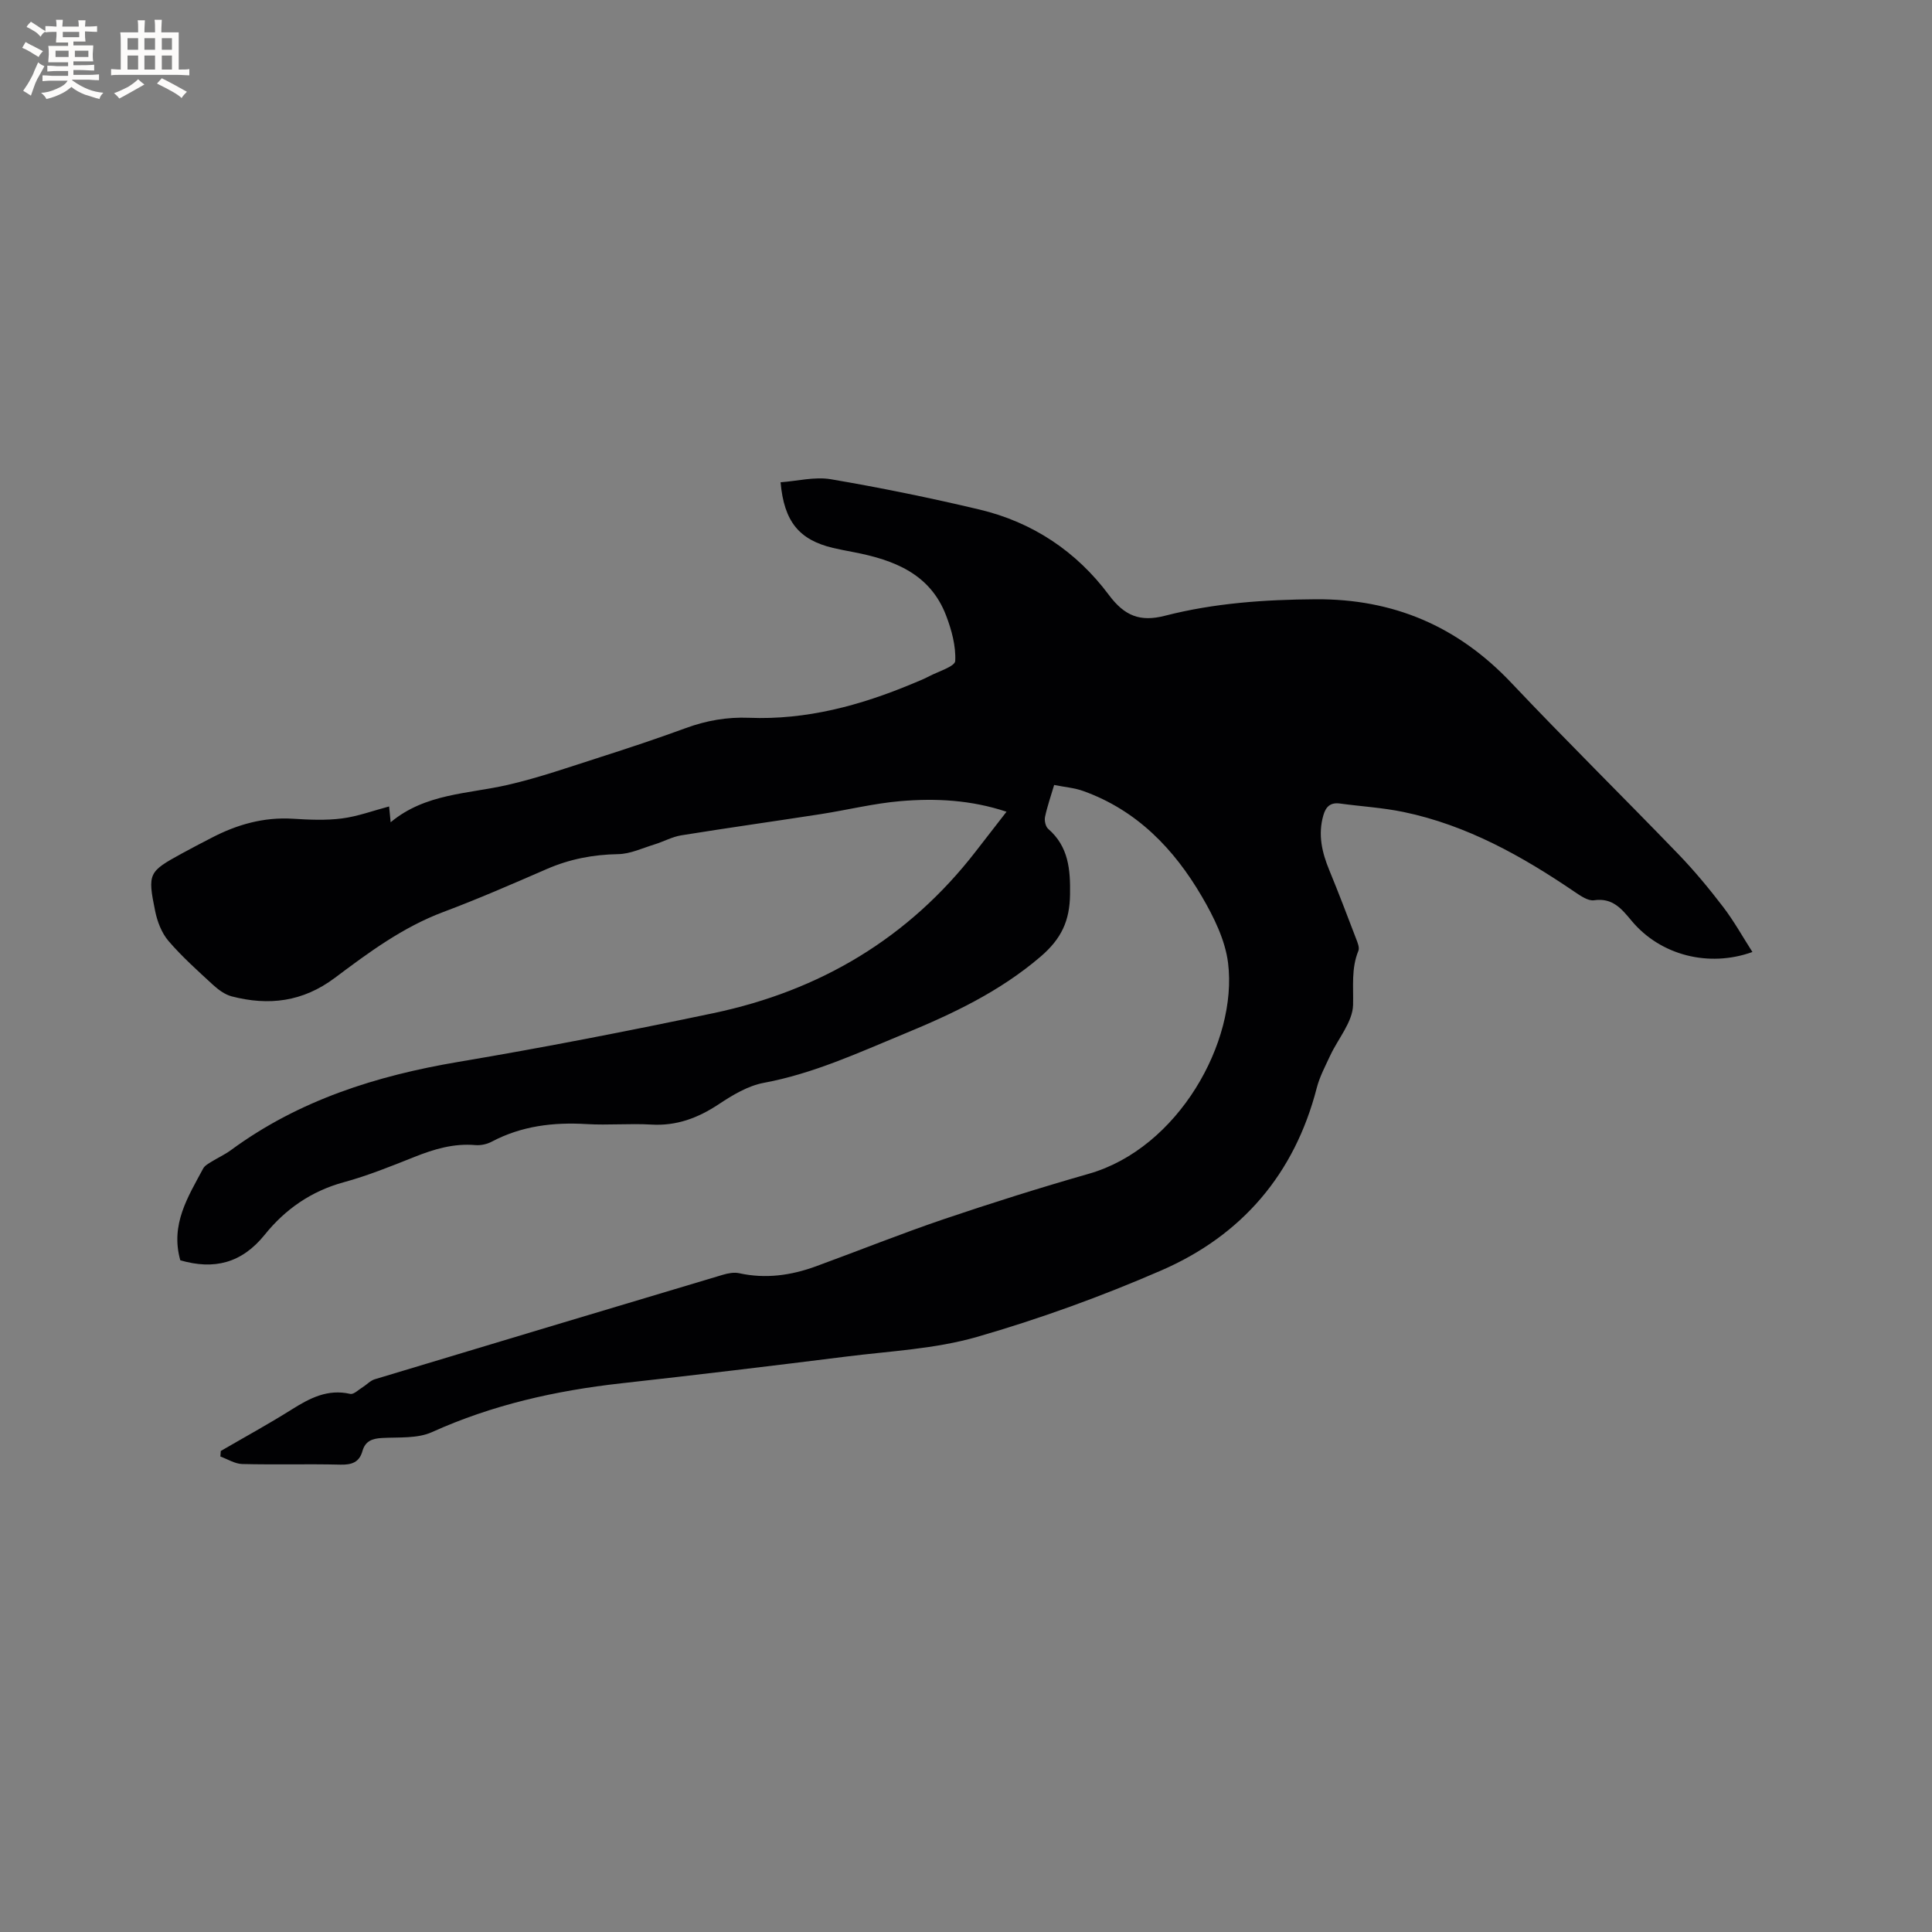 <svg enable-background="new 0 0 400 400" viewBox="0 0 400 400" xmlns="http://www.w3.org/2000/svg"><rect x="0" y="0" width="400" height="400" fill="#808080" stroke="none"/><path d="m37.33 260.93c-2.1-7.42 1.6-13.15 4.74-19.01.32-.59 1.07-1 1.68-1.38 1.35-.84 2.82-1.5 4.09-2.44 14.08-10.34 30.11-15.39 47.14-18.26 17.64-2.97 35.22-6.4 52.73-10.08 22.02-4.63 40.38-15.5 54.28-33.45 2.06-2.66 4.13-5.32 6.4-8.25-7.38-2.45-14.65-2.81-21.9-2.2-5.57.47-11.06 1.84-16.59 2.7-9.62 1.49-19.26 2.84-28.87 4.39-1.89.31-3.67 1.31-5.53 1.88-2.49.76-5 1.97-7.51 2.01-5.19.09-10.05 1.02-14.8 3.09-7.09 3.08-14.18 6.18-21.41 8.89-8.38 3.14-15.46 8.39-22.46 13.64-6.64 4.98-13.69 5.81-21.34 3.83-1.41-.37-2.78-1.38-3.88-2.39-3.18-2.93-6.43-5.83-9.23-9.1-1.41-1.66-2.31-4.01-2.75-6.19-1.6-7.82-1.35-8.14 5.54-11.91 2.04-1.12 4.11-2.19 6.18-3.26 5.26-2.74 10.77-4.3 16.79-3.93 3.38.21 6.83.37 10.17-.06 3.27-.42 6.44-1.61 9.76-2.48.07.75.17 1.77.32 3.27 7.19-5.99 16-5.84 24.25-7.74 6.48-1.49 12.79-3.71 19.14-5.74 5.95-1.9 11.88-3.88 17.75-6.03 4.24-1.55 8.5-2.3 13.04-2.12 11.86.48 23.04-2.54 33.88-7.07 1.17-.49 2.36-.96 3.48-1.55 1.91-1 5.3-2.01 5.35-3.15.15-3.1-.75-6.42-1.89-9.4-3.3-8.65-10.8-11.51-19.07-13.11-1.46-.28-2.92-.55-4.36-.89-6.96-1.67-10.12-5.4-10.84-13.59 3.47-.25 7.06-1.19 10.4-.63 10.33 1.76 20.61 3.86 30.8 6.28 10.97 2.61 20.05 8.67 26.75 17.65 3.27 4.39 6.49 5.66 11.65 4.33 10.2-2.62 20.63-3.34 31.18-3.41 16.1-.1 29.41 5.58 40.48 17.27 11.36 12.01 23.15 23.62 34.63 35.52 3.3 3.42 6.36 7.12 9.25 10.9 2.24 2.92 4.04 6.18 6.07 9.34-9.05 3.26-19.05.68-24.99-6.43-2.08-2.49-3.94-4.84-7.8-4.28-1.22.18-2.77-.9-3.96-1.7-10.93-7.44-22.36-13.84-35.45-16.57-4.34-.9-8.8-1.16-13.21-1.76-1.95-.26-2.91.64-3.42 2.43-1.16 4-.29 7.72 1.25 11.43 1.93 4.69 3.73 9.43 5.54 14.17.3.78.73 1.81.46 2.46-1.51 3.69-1 7.4-1.1 11.21-.09 3.53-3.09 6.96-4.73 10.47-1.02 2.2-2.19 4.38-2.79 6.71-4.6 17.85-15.53 30.55-32.17 37.78-12.4 5.39-25.21 10.04-38.2 13.78-8.65 2.49-17.92 2.92-26.93 4.05-15.55 1.95-31.12 3.82-46.7 5.55-13.56 1.51-26.68 4.45-39.2 10.11-3.01 1.36-6.85 1.02-10.32 1.21-2.03.11-3.47.62-4.06 2.71-.65 2.32-2.2 2.86-4.54 2.81-6.78-.17-13.58.04-20.36-.13-1.51-.04-3.01-1.01-4.51-1.55.03-.39.05-.77.08-1.15 4.9-2.85 9.88-5.57 14.67-8.58 3.76-2.36 7.45-4.31 12.13-3.24.72.16 1.73-.87 2.58-1.39.84-.52 1.57-1.35 2.48-1.63 24.02-7.25 48.05-14.46 72.09-21.64 1.08-.32 2.33-.56 3.4-.32 5.47 1.2 10.74.45 15.9-1.44 8.83-3.23 17.56-6.74 26.46-9.76 9.92-3.36 19.93-6.51 30-9.39 18.51-5.28 30.85-27.33 28.84-43.64-.59-4.76-2.96-9.54-5.43-13.77-5.76-9.86-13.45-17.85-24.53-21.83-1.85-.67-3.88-.82-6.05-1.26-.7 2.38-1.44 4.47-1.89 6.62-.16.76.11 1.99.66 2.47 4.23 3.68 4.6 8.41 4.52 13.61-.08 5.4-1.75 9.12-6.11 12.85-8.49 7.26-18.19 11.83-28.29 16-9.48 3.92-18.78 8.22-29.01 10.12-3.28.61-6.46 2.53-9.31 4.42-4.31 2.86-8.74 4.53-13.99 4.22-4.44-.26-8.92.16-13.36-.1-6.9-.41-13.48.37-19.68 3.65-.98.52-2.26.79-3.35.7-4.47-.39-8.55.82-12.63 2.45-4.82 1.92-9.66 3.88-14.64 5.24-6.75 1.84-12.15 5.62-16.37 10.88-4.77 5.91-10.51 7.3-17.47 5.28z" fill="#010103"/><g fill="#fcfbfa"><path d="m6.8 9.5c.6.3 1.3.7 2.1 1.1-.4.4-.7.8-.9 1.2-.7-.4-1.3-.8-1.8-1.1s-1.1-.6-1.6-.8c.2-.4.5-.8.7-1.2.4.2.8.5 1.5.8zm.9 6.9c-.3.6-.5 1.1-.7 1.7s-.4 1.1-.6 1.7c-.6-.4-1.1-.7-1.6-1 .7-1 1.2-1.8 1.5-2.4.3-.5.6-1.1.8-1.7.3-.6.5-1.2.8-1.8.3.3.8.6 1.3.8-.7 1.3-1.2 2.2-1.5 2.7zm.1-11c.4.3 1 .7 1.7 1.1-.5.2-.8.6-1.1 1.1-.5-.6-1-1-1.4-1.2s-.9-.6-1.5-.8c.2-.4.5-.7.9-1.1.5.3.9.6 1.4.9zm10.5 13.1c1 .4 2 .6 3.1.7-.4.4-.7.8-.8 1.3-.9-.2-1.9-.6-3-.9-1-.4-2-.9-2.8-1.6-.5.4-1.1.9-1.9 1.3s-1.9.9-3.3 1.2c-.1-.3-.5-.8-1.1-1.3 1 0 2.1-.3 3.2-.8 1.2-.5 1.9-1 2.3-1.7h-3.2c-.4 0-1 0-2 .1v-1.2c1 0 1.7.1 2 .1h3.3v-1h-2.3c-.2 0-.9 0-2 .1v-1.2c1.2 0 1.9.1 2 .1h2.3v-.8h-4.1c0-.7.1-1.2.1-1.6 0-.5 0-1.1-.1-1.8h4.1v-.7h-2.5c0-.6.1-1.1.1-1.6v-.6h-.5c-.4 0-1 0-1.8.1v-1.3c1.2 0 1.9.1 2.1.1h.2c0-.3 0-.8-.1-1.4h1.4c0 .6-.1 1-.1 1.4h3.4c0-.4 0-.8-.1-1.3h1.5c0 .4-.1.9-.1 1.3.7 0 1.5 0 2.5-.1v1.2c-1 0-1.8-.1-2.5-.1v.6c0 .3 0 .8.1 1.5h-2.5v.8h4.1c0 .7-.1 1.3-.1 1.8s0 1 .1 1.5h-4.1v.8h1.4c.8 0 1.8 0 2.9-.1v1.2c-1 0-1.9-.1-2.8-.1h-1.5v1h3.2c.3 0 1 0 2.1-.1v1.2c-1.1 0-1.8-.1-2.1-.1h-3.4l-.1.1c1.4 1 2.4 1.5 3.4 1.9zm-4.1-6.7v-1.3h-2.7v1.3zm2.2-4.1v-1.1h-3.4v1.1zm1.9 4.1v-1.3h-2.8v1.3z"/><path d="m37 6.7v2.3 5.4c1 0 1.8 0 2.2-.1v1.3c-.6 0-1.5-.1-2.5-.1h-11.9c-.7 0-1.3 0-1.8.1v-1.3c.5 0 1.1.1 2 .1v-5.2c0-1 0-1.8-.1-2.5h3.7c0-1.3 0-2.1-.1-2.5h1.5c0 .4-.1 1.3-.1 2.5h2.2c0-1.2 0-2.1-.1-2.6h1.5c0 .4-.1 1.3-.1 2.6zm-12.3 13.7c-.3-.4-.7-.8-1.1-1.1 1.1-.4 2.1-.9 2.9-1.3.8-.5 1.5-1 2.1-1.6.4.4.9.8 1.3 1.1-2.5 1.4-4.2 2.4-5.2 2.9zm3.9-10.1v-2.4h-2.2v2.4zm0 4.1v-2.9h-2.2v2.9zm3.5-4.1v-2.4h-2.2v2.4zm0 4.1v-2.9h-2.2v2.9zm.4 2.9 1-1.1c.6.3 1.4.7 2.5 1.3s2 1.1 2.7 1.5c-.4.4-.8.8-1.1 1.3-.8-.8-2.5-1.7-5.1-3zm3.1-7v-2.4h-2.1v2.4zm0 4.1v-2.9h-2.1v2.9z"/></g></svg>